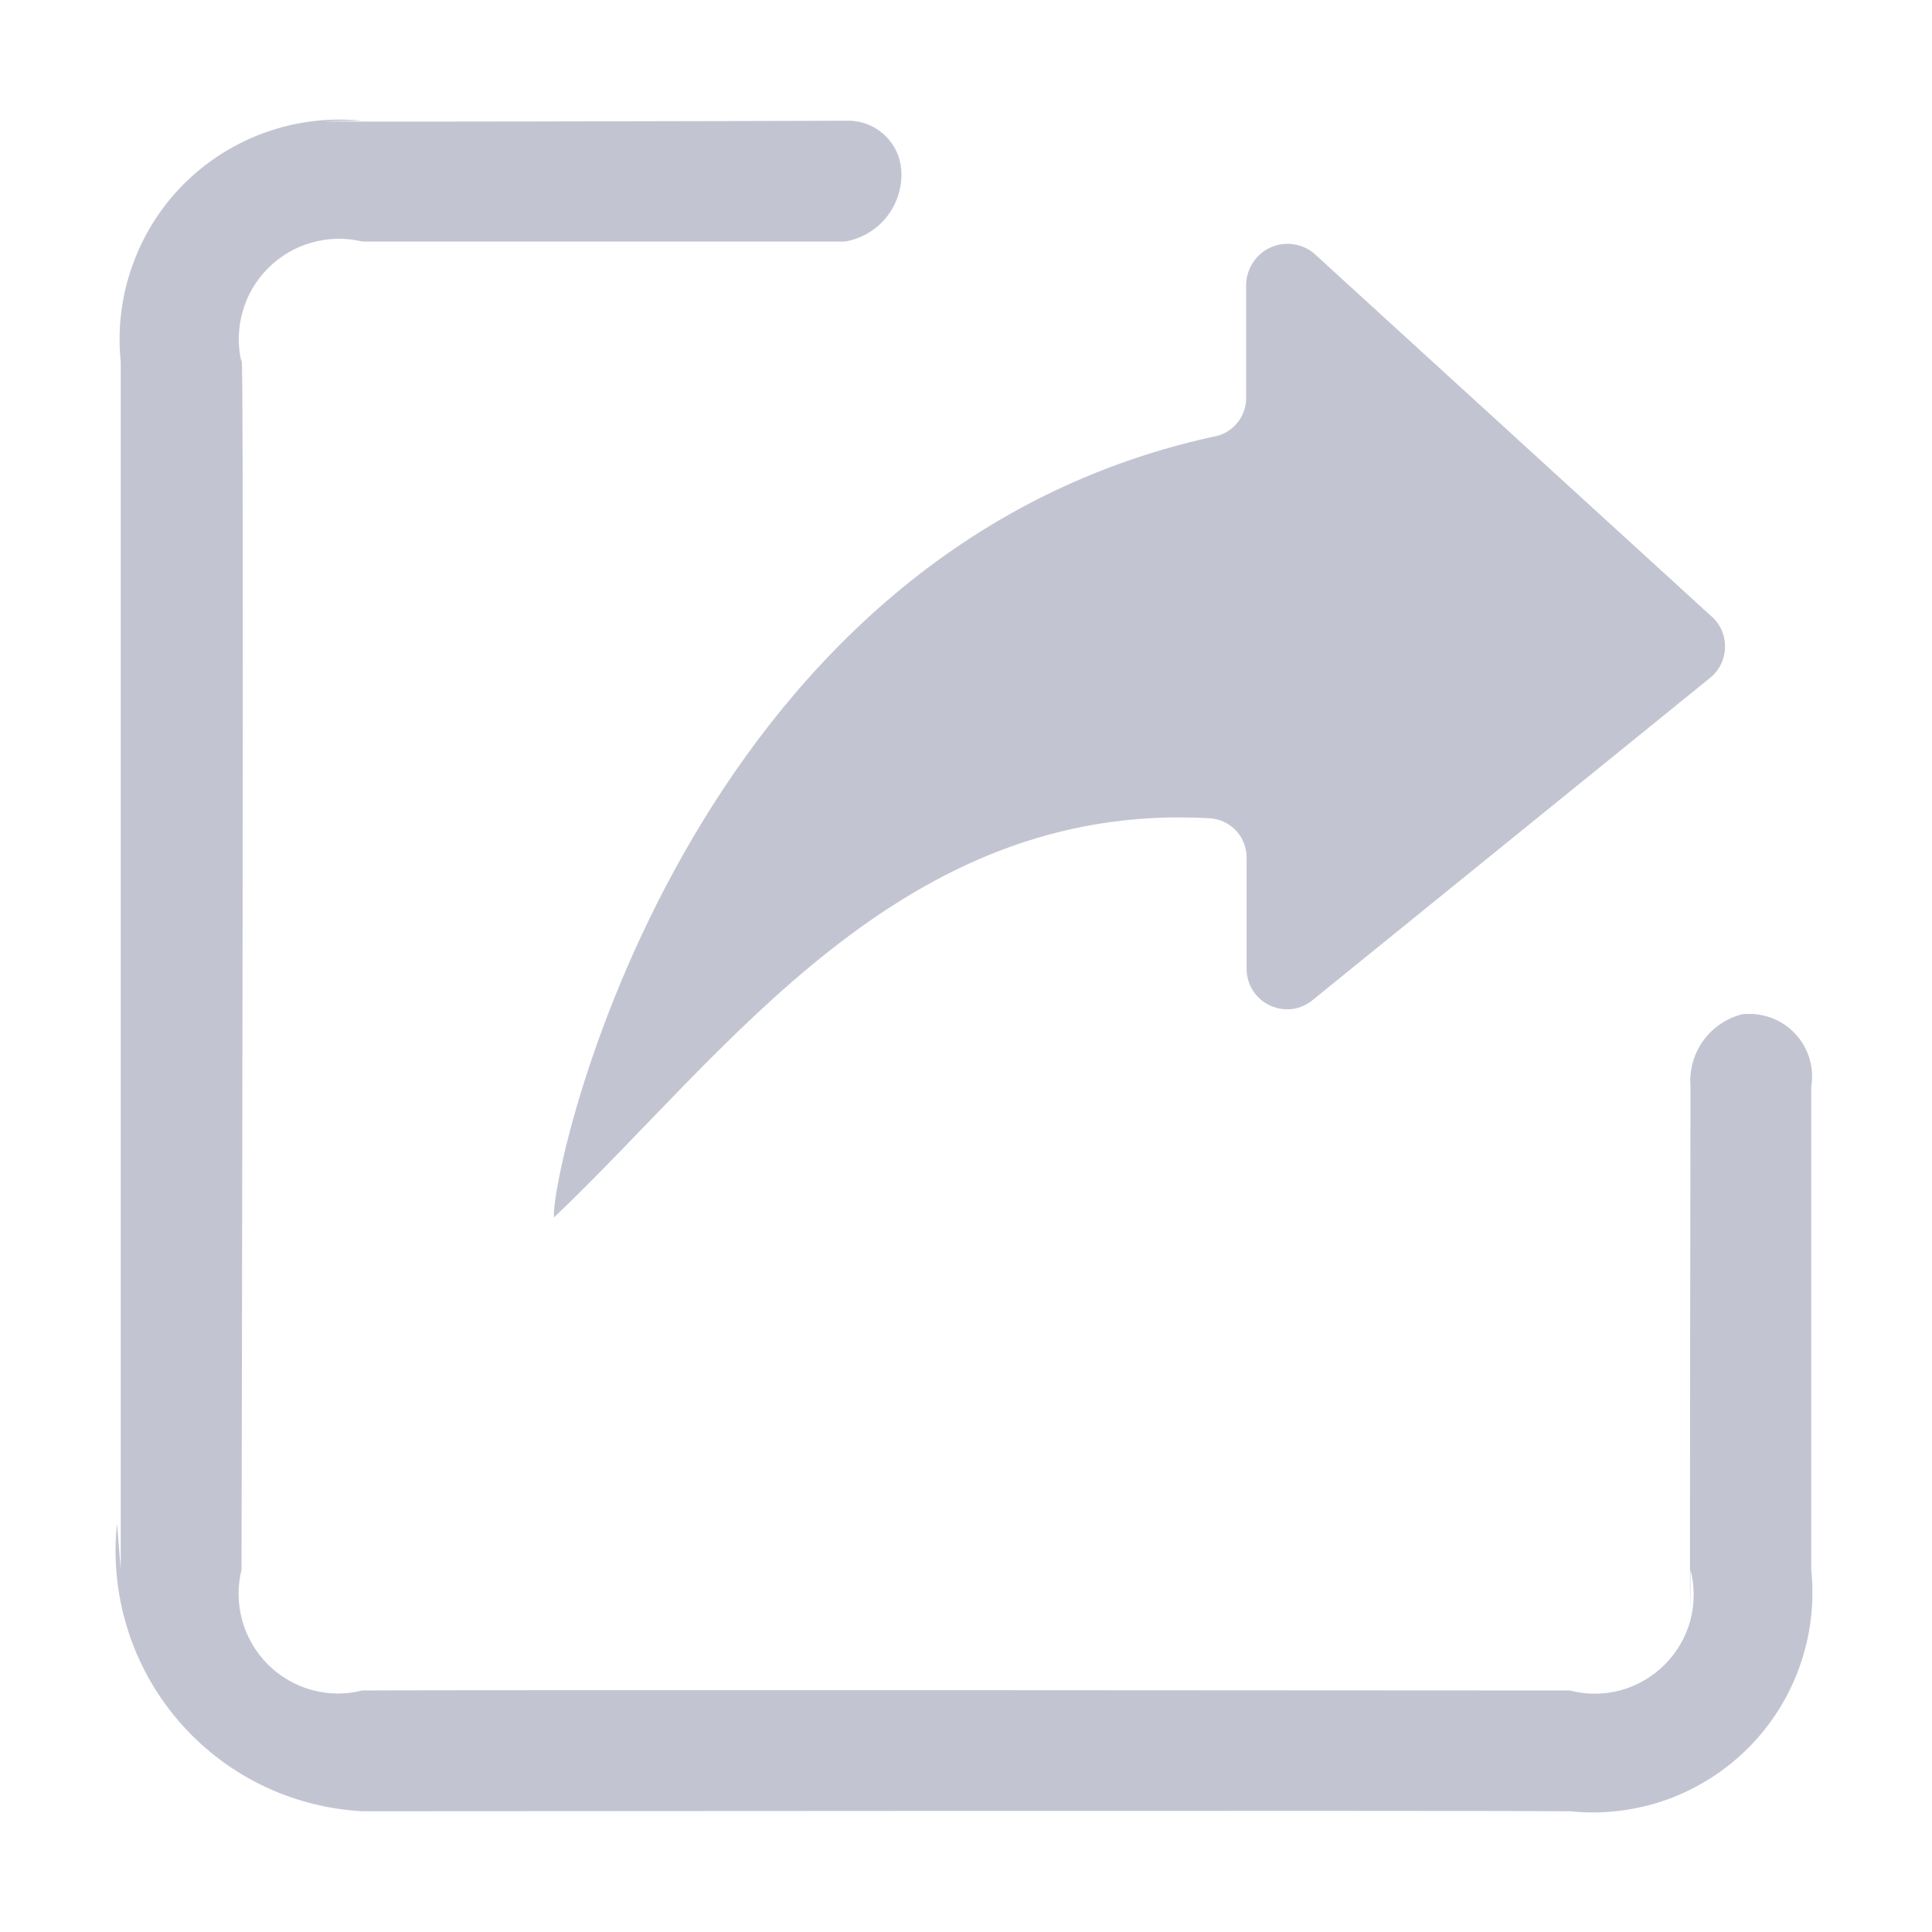 <svg width="16" height="16" viewBox="0 0 16 16" fill="none" xmlns="http://www.w3.org/2000/svg">
<g clip-path="url(#clip0_2997_24957)">
<path d="M4.588 10.082C6.017 8.726 7.456 6.636 10.008 6.776C10.093 6.779 10.173 6.814 10.232 6.874C10.291 6.935 10.324 7.017 10.324 7.101V8.029C10.325 8.091 10.343 8.152 10.376 8.204C10.41 8.256 10.457 8.298 10.513 8.325C10.569 8.352 10.631 8.363 10.693 8.357C10.754 8.351 10.813 8.327 10.862 8.289L14.162 5.614C14.201 5.583 14.232 5.543 14.254 5.498C14.275 5.453 14.286 5.404 14.286 5.354C14.286 5.304 14.275 5.255 14.254 5.21C14.232 5.165 14.201 5.125 14.162 5.094L10.877 2.094C10.827 2.054 10.767 2.029 10.704 2.022C10.64 2.014 10.576 2.024 10.518 2.051C10.46 2.078 10.411 2.121 10.376 2.175C10.341 2.228 10.322 2.29 10.32 2.354V3.293C10.321 3.372 10.293 3.448 10.242 3.508C10.19 3.568 10.119 3.607 10.041 3.618C5.655 4.583 4.551 9.729 4.588 10.082ZM3 15C2.708 14.984 2.421 14.909 2.159 14.78C1.896 14.65 1.663 14.468 1.473 14.245C1.283 14.022 1.14 13.763 1.054 13.483C0.967 13.203 0.938 12.909 0.969 12.617L1 13V3C0.972 2.731 1.004 2.458 1.095 2.203C1.185 1.947 1.331 1.715 1.523 1.523C1.715 1.332 1.947 1.185 2.202 1.095C2.458 1.004 2.73 0.972 3 1C1.3 1.016 7 1 7 1C7.059 0.997 7.119 1.006 7.175 1.026C7.231 1.046 7.282 1.078 7.325 1.118C7.369 1.159 7.404 1.208 7.428 1.263C7.452 1.317 7.464 1.376 7.465 1.435C7.468 1.569 7.422 1.7 7.337 1.804C7.252 1.907 7.132 1.977 7 2H3C2.862 1.967 2.718 1.97 2.582 2.009C2.445 2.047 2.321 2.12 2.22 2.221C2.12 2.321 2.047 2.445 2.009 2.582C1.97 2.718 1.967 2.862 2 3C2.024 2.414 2 13 2 13C1.966 13.138 1.968 13.283 2.006 13.42C2.044 13.557 2.117 13.682 2.217 13.783C2.318 13.884 2.443 13.957 2.58 13.995C2.717 14.033 2.862 14.035 3 14C3.774 13.993 13 14 13 14C13.138 14.036 13.284 14.035 13.422 13.998C13.559 13.96 13.685 13.887 13.786 13.786C13.887 13.685 13.96 13.56 13.998 13.422C14.035 13.284 14.036 13.139 14 13C13.99 14.643 14 9 14 9C13.989 8.866 14.025 8.732 14.103 8.622C14.181 8.512 14.296 8.434 14.426 8.4C14.506 8.391 14.587 8.4 14.663 8.427C14.739 8.454 14.807 8.498 14.863 8.557C14.919 8.615 14.96 8.685 14.984 8.762C15.008 8.839 15.013 8.921 15 9V13C15.028 13.27 14.996 13.542 14.905 13.798C14.815 14.053 14.669 14.285 14.477 14.477C14.285 14.669 14.053 14.815 13.798 14.906C13.542 14.996 13.27 15.028 13 15C12.21 14.993 3 15 3 15Z" fill="#C2C5D1"/>
</g>
<defs>
<clipPath id="clip0_2997_24957">
<rect width="16" height="16" fill="white"/>
</clipPath>
</defs>
</svg>

